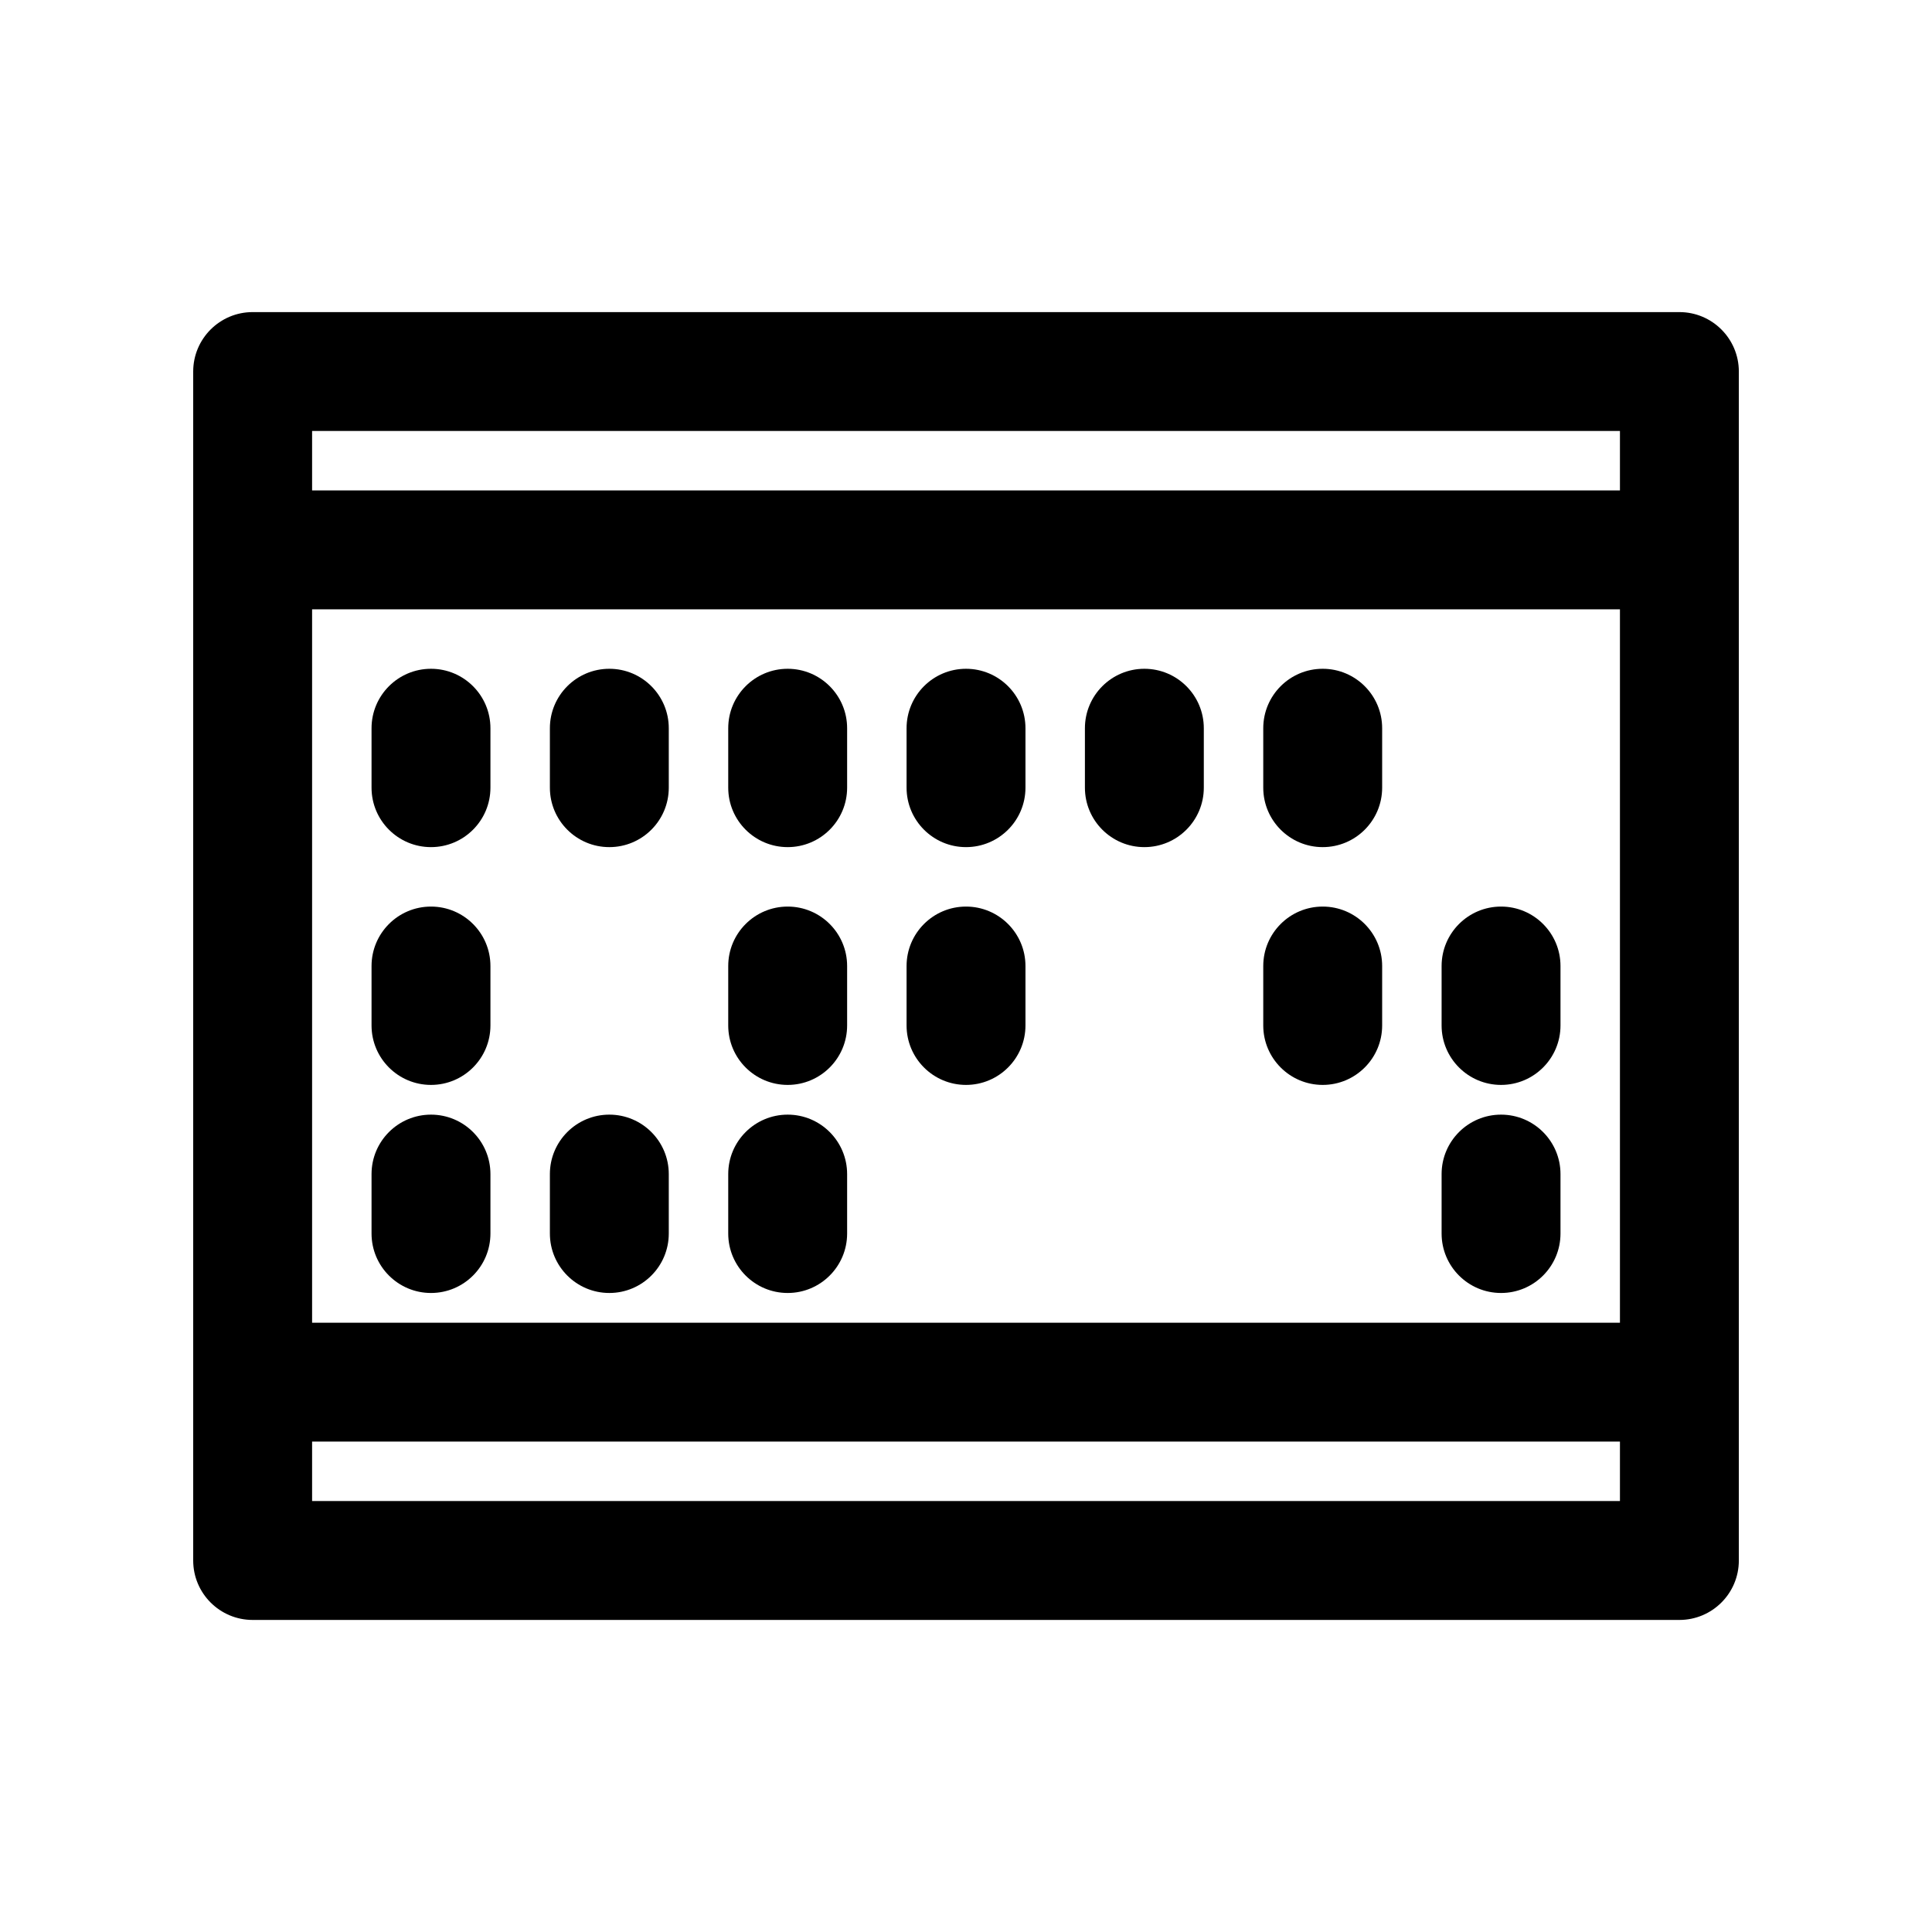 <?xml version="1.0" encoding="UTF-8" standalone="no"?>
<!DOCTYPE svg PUBLIC "-//W3C//DTD SVG 1.1//EN" "http://www.w3.org/Graphics/SVG/1.1/DTD/svg11.dtd">
<svg width="100%" height="100%" viewBox="0 0 200 200" version="1.1" xmlns="http://www.w3.org/2000/svg" xmlns:xlink="http://www.w3.org/1999/xlink" xml:space="preserve" style="fill-rule:evenodd;clip-rule:evenodd;stroke-linejoin:round;stroke-miterlimit:1.414;">
    <g id="_64byte" transform="matrix(3.077,0,0,3.077,1.538,1.538)">
        <path d="M56,10C57.104,10 58,10.896 58,12L58,52C58,53.104 57.104,54 56,54L8,54C6.896,54 6,53.104 6,52L6,12C6,10.896 6.896,10 8,10L56,10ZM54,50L54,48L10,48L10,50L54,50ZM54,44L54,20L10,20L10,44L54,44ZM14,37C12.896,37 12,37.896 12,39L12,41C12,42.104 12.896,43 14,43C15.104,43 16,42.104 16,41L16,39C16,37.896 15.104,37 14,37ZM20,37C18.896,37 18,37.896 18,39L18,41C18,42.104 18.896,43 20,43C21.104,43 22,42.104 22,41L22,39C22,37.896 21.104,37 20,37ZM26,37C24.896,37 24,37.896 24,39L24,41C24,42.104 24.896,43 26,43C27.104,43 28,42.104 28,41L28,39C28,37.896 27.104,37 26,37ZM50,37C48.896,37 48,37.896 48,39L48,41C48,42.104 48.896,43 50,43C51.104,43 52,42.104 52,41L52,39C52,37.896 51.104,37 50,37ZM14,30C12.896,30 12,30.896 12,32L12,34C12,35.104 12.896,36 14,36C15.104,36 16,35.104 16,34L16,32C16,30.896 15.104,30 14,30ZM26,30C24.896,30 24,30.896 24,32L24,34C24,35.104 24.896,36 26,36C27.104,36 28,35.104 28,34L28,32C28,30.896 27.104,30 26,30ZM44,30C42.896,30 42,30.896 42,32L42,34C42,35.104 42.896,36 44,36C45.104,36 46,35.104 46,34L46,32C46,30.896 45.104,30 44,30ZM32,30C30.896,30 30,30.896 30,32L30,34C30,35.104 30.896,36 32,36C33.104,36 34,35.104 34,34L34,32C34,30.896 33.104,30 32,30ZM50,30C48.896,30 48,30.896 48,32L48,34C48,35.104 48.896,36 50,36C51.104,36 52,35.104 52,34L52,32C52,30.896 51.104,30 50,30ZM14,22C12.896,22 12,22.896 12,24L12,26C12,27.104 12.896,28 14,28C15.104,28 16,27.104 16,26L16,24C16,22.896 15.104,22 14,22ZM20,22C18.896,22 18,22.896 18,24L18,26C18,27.104 18.896,28 20,28C21.104,28 22,27.104 22,26L22,24C22,22.896 21.104,22 20,22ZM26,22C24.896,22 24,22.896 24,24L24,26C24,27.104 24.896,28 26,28C27.104,28 28,27.104 28,26L28,24C28,22.896 27.104,22 26,22ZM38,22C36.896,22 36,22.896 36,24L36,26C36,27.104 36.896,28 38,28C39.104,28 40,27.104 40,26L40,24C40,22.896 39.104,22 38,22ZM44,22C42.896,22 42,22.896 42,24L42,26C42,27.104 42.896,28 44,28C45.104,28 46,27.104 46,26L46,24C46,22.896 45.104,22 44,22ZM32,22C30.896,22 30,22.896 30,24L30,26C30,27.104 30.896,28 32,28C33.104,28 34,27.104 34,26L34,24C34,22.896 33.104,22 32,22ZM54,16L54,14L10,14L10,16L54,16Z"/>
    </g>
</svg>
